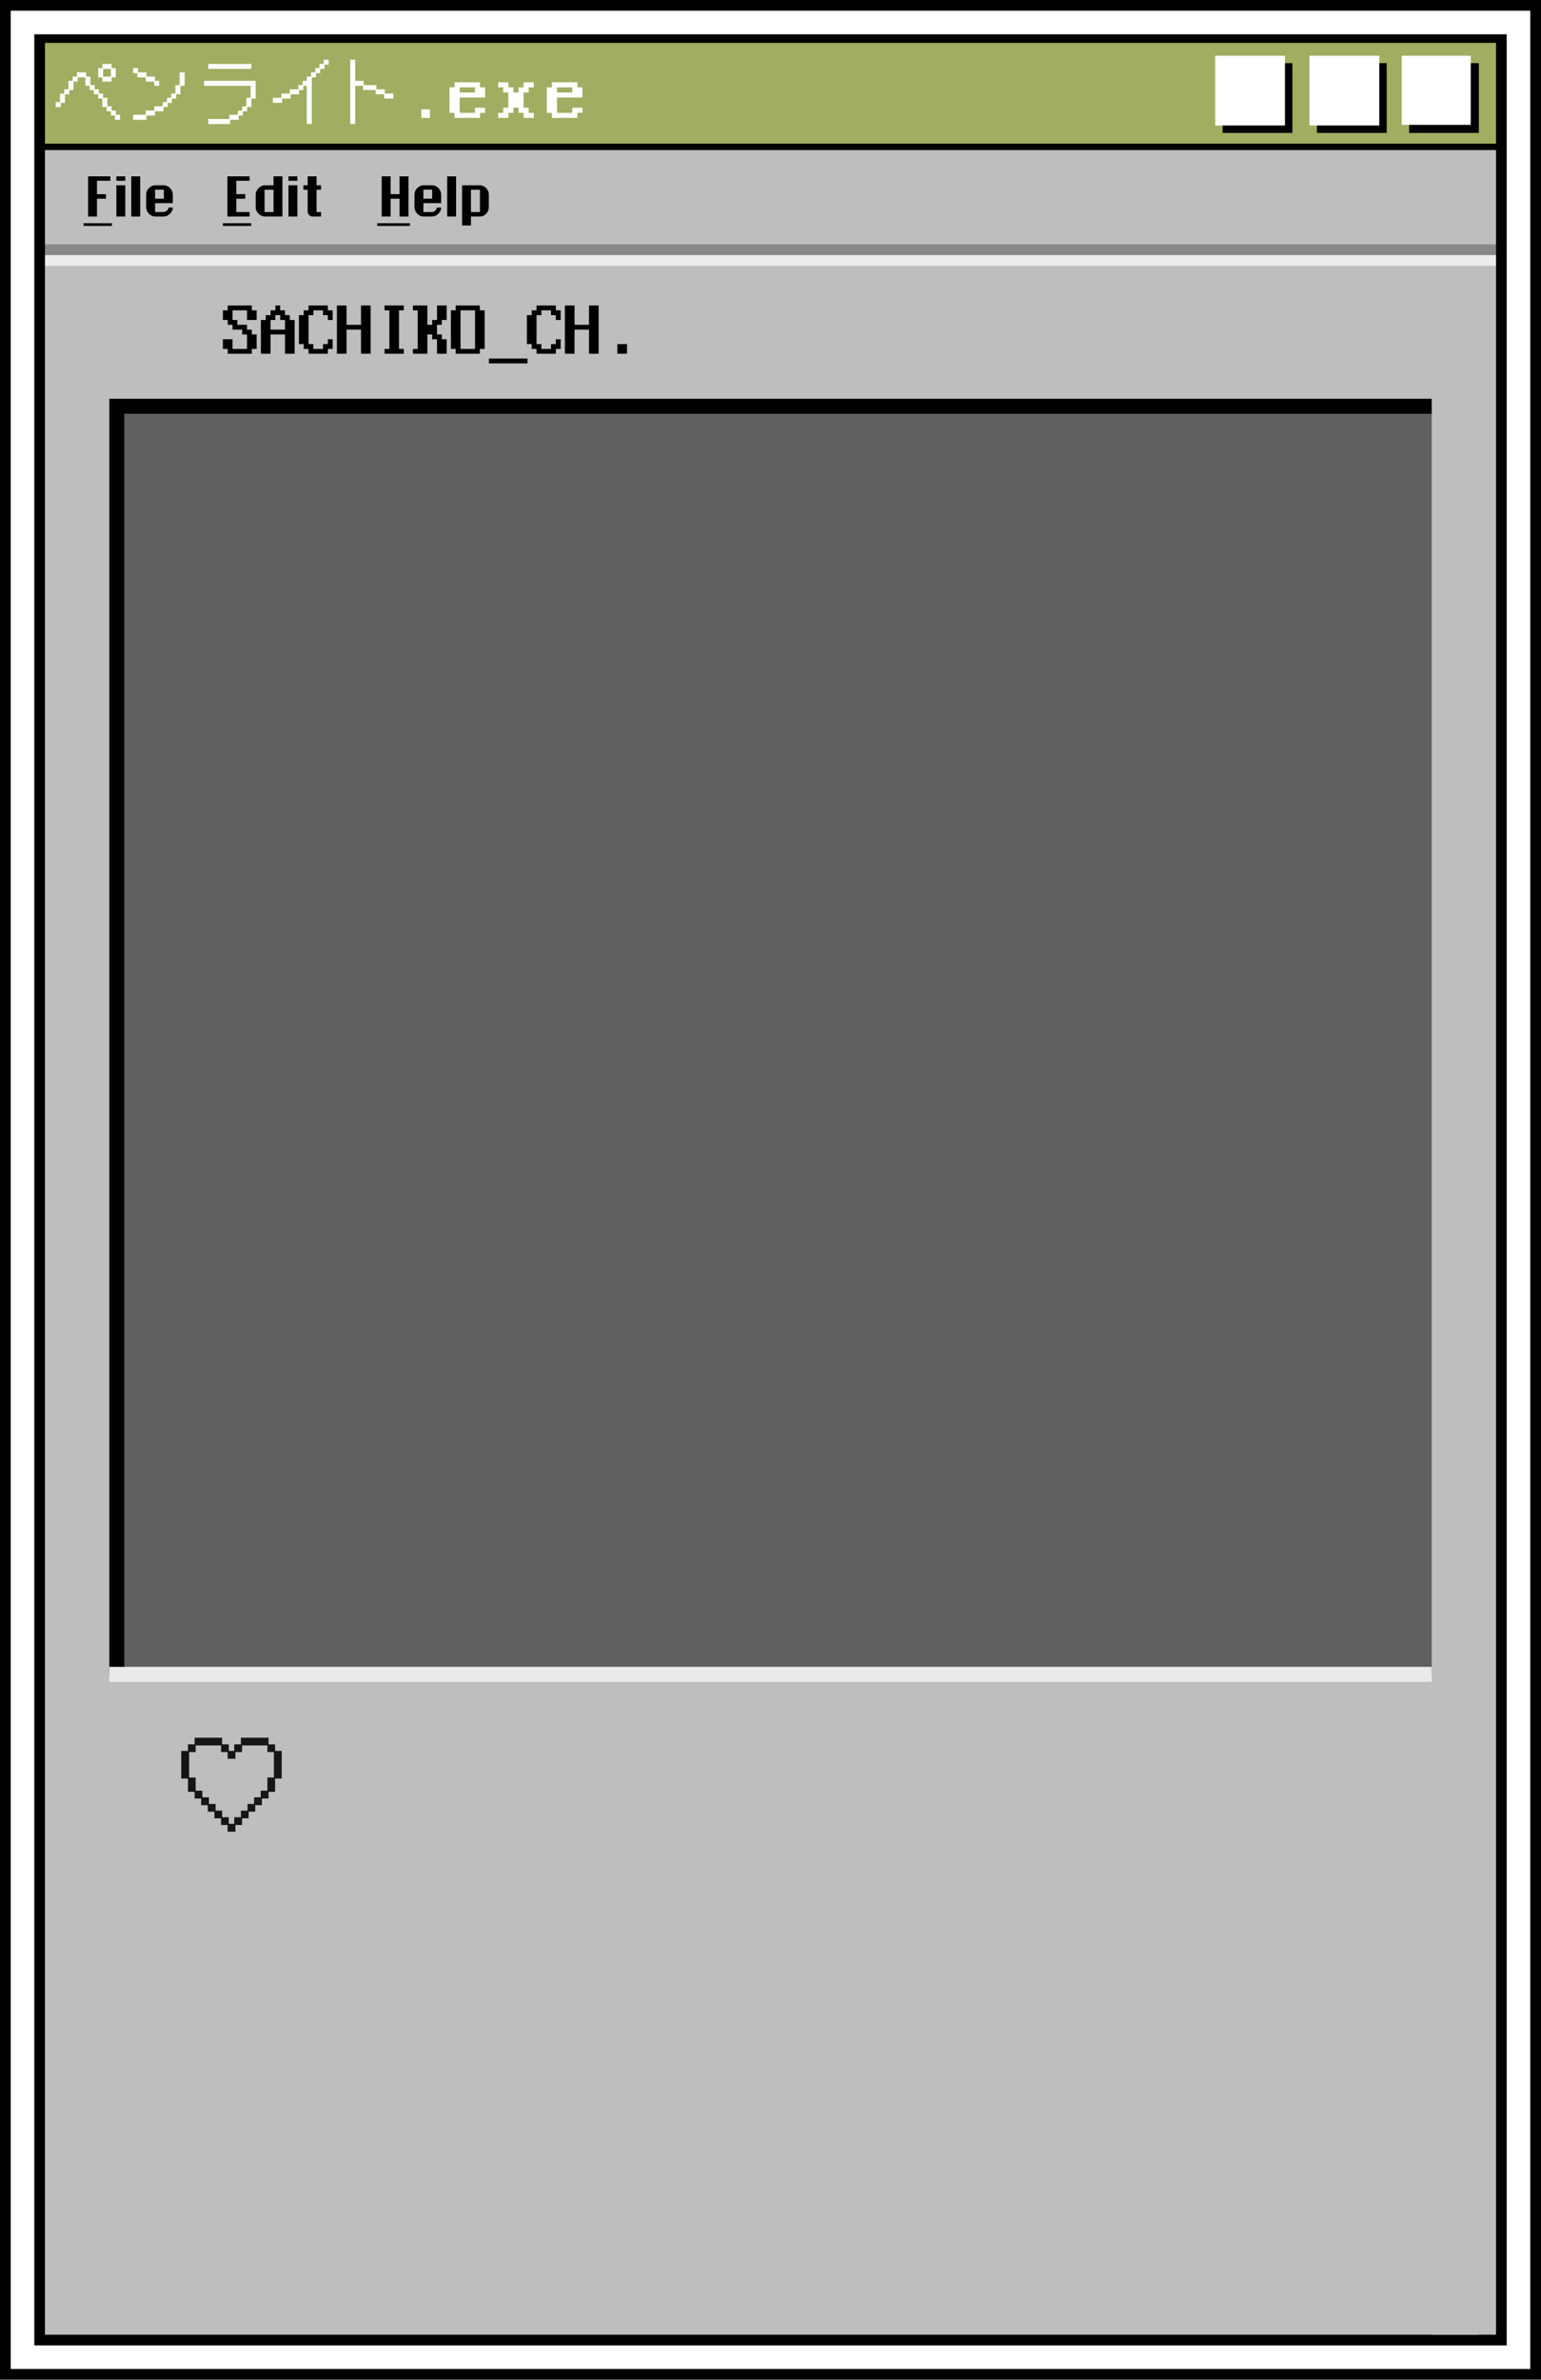 <svg width="719" height="1110" viewBox="0 0 719 1110" fill="none" xmlns="http://www.w3.org/2000/svg">
<rect width="719" height="1110" fill="black"/>
<rect x="10.5" y="10.5" width="698" height="1089" fill="black" stroke="white" stroke-width="11"/>
<rect x="58" y="193" width="620" height="667" fill="#606060"/>
<path d="M21 101H51V1072H21V101Z" fill="#BEBEBE"/>
<path d="M668 118H698V1089H668V118Z" fill="#BEBEBE"/>
<rect x="21" y="20" width="677" height="47" fill="#9FAE61"/>
<path d="M45.8 31.768H47.752V29.816H52.072V31.768H54.024V36.088H52.072V38.072H47.752V36.088H45.8V31.768ZM51.72 35.736V32.12H48.104V35.736H51.72ZM25.992 47.608H28.008V43.64H29.992V41.656H31.944V37.72H33.928V35.736H35.912V33.752H40.2V35.736H42.184V39.704H44.168V41.656H46.12V43.64H48.104V45.624H50.088V49.592H52.072V51.576H54.024V53.528H56.008V55.896H53.672V53.88H51.72V51.896H49.736V49.912H47.752V45.976H45.8V43.992H43.816V42.008H41.832V40.024H39.848V36.088H36.264V38.072H34.28V42.008H32.296V43.992H30.312V47.96H28.36V49.912H25.992V47.608ZM68.008 36.088H64.072V34.104H62.088V31.768H64.392V33.752H68.36V35.736H72.296V37.72H74.28V40.024H71.976V38.072H68.008V36.088ZM62.088 53.528H68.008V51.576H71.976V49.592H75.912V47.608H77.896V45.624H79.88V43.64H81.832V39.704H83.816V33.752H86.152V40.024H84.168V43.992H82.184V45.976H80.2V47.96H78.248V49.912H76.264V51.896H72.296V53.88H68.36V55.896H62.088V53.528ZM97.192 29.816H117.288V32.12H97.192V29.816ZM107.048 55.512V53.528H111.016V51.576H113V49.592H114.952V45.624H116.936V40.024H95.208V37.72H119.272V45.976H117.288V49.912H115.304V51.896H113.32V53.88H111.368V55.896H107.4V57.88H97.192V55.512H107.048ZM127.304 45.624H131.304V43.64H135.24V41.656H139.208V39.704H141.16V37.72H143.144V35.736H145.128V33.752H147.112V31.768H149.064V29.816H151.048V27.832H153.384V30.136H151.4V32.12H149.416V34.104H147.432V36.088H145.48V57.88H143.144V40.024H141.512V42.008H139.528V43.992H135.592V45.976H131.624V47.96H127.304V45.624ZM163.4 27.832H165.736V37.72H169.672V39.704H175.624V41.656H179.56V43.64H183.528V45.976H179.208V43.992H175.272V42.008H169.352V40.024H165.736V57.88H163.4V27.832ZM196.6 51H200.6V55H196.6V51ZM214.47 43.125H221.595V40.75H214.47V43.125ZM212.095 38.375H223.97V40.75H226.345V45.5H214.47V52.625H221.595V50.25H226.345V52.625H223.97V55H212.095V52.625H209.72V40.75H212.095V38.375ZM232.425 38.375H237.175V40.75H239.55V43.125H241.925V40.75H244.3V38.375H249.05V40.75H246.675V43.125H244.3V50.25H246.675V52.625H249.05V55H244.3V52.625H241.925V50.25H239.55V52.625H237.175V55H232.425V52.625H234.8V50.25H237.175V43.125H234.8V40.75H232.425V38.375ZM259.88 43.125H267.005V40.75H259.88V43.125ZM257.505 38.375H269.38V40.75H271.755V45.5H259.88V52.625H267.005V50.25H271.755V52.625H269.38V55H257.505V52.625H255.13V40.75H257.505V38.375Z" fill="white"/>
<rect x="21" y="70" width="677" height="116" fill="#BEBEBE"/>
<rect x="21" y="781" width="669" height="308" fill="#BEBEBE"/>
<rect x="657.462" y="29.462" width="32.538" height="32.538" fill="black"/>
<rect x="654" y="26" width="32.237" height="32.237" fill="white"/>
<rect x="570.462" y="29.462" width="32.538" height="32.538" fill="black"/>
<rect x="567" y="26" width="32.538" height="32.538" fill="white"/>
<rect x="614.462" y="29.462" width="32.538" height="32.538" fill="black"/>
<rect x="611" y="26" width="32.538" height="32.538" fill="white"/>
<path d="M49.425 92.675V90.575H45.25V84.325H51.5V82.25H41.1V101H45.25V92.675H49.425ZM58.45 101V86.425H54.3V101H58.45ZM58.45 84.325V82.25H54.3V84.325H58.45ZM65.4 101V82.25H61.25V101H65.4ZM72.351 94.75H80.626V90.7C80.626 90.167 80.509 89.642 80.276 89.125C80.059 88.608 79.759 88.15 79.376 87.75C78.992 87.35 78.534 87.033 78.001 86.8C77.467 86.55 76.901 86.425 76.301 86.425H72.426C71.859 86.425 71.317 86.55 70.801 86.8C70.301 87.033 69.851 87.35 69.451 87.75C69.067 88.15 68.759 88.608 68.526 89.125C68.309 89.642 68.201 90.167 68.201 90.7V96.7C68.201 97.217 68.309 97.733 68.526 98.25C68.759 98.767 69.067 99.233 69.451 99.65C69.834 100.05 70.276 100.375 70.776 100.625C71.292 100.875 71.842 101 72.426 101H76.301C76.834 101 77.359 100.892 77.876 100.675C78.392 100.442 78.851 100.133 79.251 99.75C79.667 99.35 80.001 98.9 80.251 98.4C80.501 97.9 80.626 97.375 80.626 96.825H78.576C78.576 97.125 78.509 97.4 78.376 97.65C78.242 97.9 78.067 98.117 77.851 98.3C77.634 98.483 77.384 98.633 77.101 98.75C76.817 98.85 76.526 98.9 76.226 98.9H72.351V94.75ZM76.451 92.675H72.351V88.475H76.451V92.675Z" fill="black"/>
<path d="M39 104.125H52.2V105.375H39V104.125Z" fill="black"/>
<path d="M114.425 92.675V90.55H110.25V84.325H116.5V82.25H106.1V101H116.5V98.9H110.25V92.675H114.425ZM131.775 82.25H127.625V86.425H123.6C123.067 86.425 122.542 86.55 122.025 86.8C121.509 87.033 121.05 87.35 120.65 87.75C120.25 88.133 119.925 88.583 119.675 89.1C119.425 89.6 119.3 90.125 119.3 90.675V96.775C119.3 97.308 119.425 97.833 119.675 98.35C119.925 98.85 120.25 99.3 120.65 99.7C121.05 100.083 121.509 100.4 122.025 100.65C122.542 100.883 123.067 101 123.6 101H131.775V82.25ZM127.625 88.5V98.9H123.45V88.5H127.625ZM138.75 101V86.425H134.6V101H138.75ZM138.75 84.325V82.25H134.6V84.325H138.75ZM143.55 82.25V86.425H141.55V88.5H143.55V98.7C143.55 99 143.609 99.292 143.725 99.575C143.859 99.842 144.025 100.083 144.225 100.3C144.442 100.517 144.692 100.692 144.975 100.825C145.259 100.942 145.55 101 145.85 101H149.775V98.9H147.7V88.5H149.775V86.425H147.7V82.25H143.55Z" fill="black"/>
<path d="M104 104.125H117.2V105.375H104V104.125Z" fill="black"/>
<path d="M186.425 82.25V90.55H182.25V82.25H178.1V101H182.25V92.675H186.425V101H190.575V82.25H186.425ZM197.55 94.75H205.825V90.7C205.825 90.167 205.708 89.642 205.475 89.125C205.258 88.608 204.958 88.15 204.575 87.75C204.191 87.35 203.733 87.033 203.2 86.8C202.666 86.55 202.1 86.425 201.5 86.425H197.625C197.058 86.425 196.516 86.55 196 86.8C195.5 87.033 195.05 87.35 194.65 87.75C194.266 88.15 193.958 88.608 193.725 89.125C193.508 89.642 193.4 90.167 193.4 90.7V96.7C193.4 97.217 193.508 97.733 193.725 98.25C193.958 98.767 194.266 99.233 194.65 99.65C195.033 100.05 195.475 100.375 195.975 100.625C196.491 100.875 197.041 101 197.625 101H201.5C202.033 101 202.558 100.892 203.075 100.675C203.591 100.442 204.05 100.133 204.45 99.75C204.866 99.35 205.2 98.9 205.45 98.4C205.7 97.9 205.825 97.375 205.825 96.825H203.775C203.775 97.125 203.708 97.4 203.575 97.65C203.441 97.9 203.266 98.117 203.05 98.3C202.833 98.483 202.583 98.633 202.3 98.75C202.016 98.85 201.725 98.9 201.425 98.9H197.55V94.75ZM201.65 92.675H197.55V88.475H201.65V92.675ZM212.801 101V82.25H208.651V101H212.801ZM215.601 105.175H219.751V101H223.801C224.451 101 225.034 100.875 225.551 100.625C226.084 100.375 226.534 100.05 226.901 99.65C227.284 99.233 227.576 98.767 227.776 98.25C227.976 97.733 228.076 97.217 228.076 96.7V90.7C228.076 90.15 227.968 89.625 227.751 89.125C227.534 88.608 227.234 88.15 226.851 87.75C226.468 87.35 226.009 87.033 225.476 86.8C224.959 86.55 224.401 86.425 223.801 86.425H215.601V105.175ZM219.751 98.9V88.5H223.926V98.9H219.751Z" fill="black"/>
<path d="M176 104.125H191.3V105.375H176V104.125Z" fill="black"/>
<path d="M93.85 838.9H90.8V835.8H87.7V829.6H84.55V816.7H87.7V813.65H90.8V810.55H103.65V813.65H106.75V816.7H109.3V813.65H112.4V810.55H125.3V813.65H128.35V816.7H131.45V829.6H128.35V835.8H125.3V838.9H122.2V842H119.1V845.05H116V848.15H112.95V851.25H109.85V854.4H106.2V851.25H103.15V848.15H100.05V845.05H96.95V842H93.85V838.9ZM100.6 841.45V844.55H103.65V847.65H106.75V850.7H109.3V847.65H112.4V844.55H115.5V841.45H118.55V838.35H121.65V835.25H124.75V829.1H127.8V817.25H124.75V814.15H112.95V817.25H109.85V820.35H106.2V817.25H103.15V814.15H91.3V817.25H88.25V829.1H91.3V835.25H94.4V838.35H97.5V841.45H100.6Z" fill="#161616"/>
<path d="M51 781H668" stroke="#EAEAEA" stroke-width="7"/>
<path d="M21 114H698V119H21V114Z" fill="#888888"/>
<rect x="21" y="119" width="677" height="5" fill="#ECECEC"/>
<path d="M104 158.25H108.5V162.75H115.25V156H113V153.75H108.5V151.5H106.25V149.25H104V144.75H106.25V142.5H117.5V144.75H119.75V149.25H115.25V144.75H108.5V149.25H110.75V151.5H115.25V153.75H117.5V156H119.75V162.75H117.5V165H106.25V162.75H104V158.25ZM130.73 147H128.48V149.25H126.23V153.75H132.98V149.25H130.73V147ZM132.98 165V156H126.23V165H121.73V149.25H123.98V147H126.23V144.75H128.48V142.5H130.73V144.75H132.98V147H135.23V149.25H137.48V165H132.98ZM150.71 144.75H146.21V147H143.96V160.5H146.21V162.75H150.71V160.5H152.96V158.25H155.21V162.75H152.96V165H143.96V162.75H141.71V160.5H139.46V147H141.71V144.75H143.96V142.5H152.96V144.75H155.21V149.25H152.96V147H150.71V144.75ZM168.44 153.75H161.69V165H157.19V142.5H161.69V151.5H168.44V142.5H172.94V165H168.44V153.75ZM179.42 142.5H188.42V144.75H186.17V162.75H188.42V165H179.42V162.75H181.67V144.75H179.42V142.5ZM206.15 151.5H203.9V156H206.15V158.25H208.4V165H203.9V158.25H201.65V156H199.4V165H192.65V162.75H194.9V144.75H192.65V142.5H199.4V151.5H201.65V149.25H203.9V142.5H208.4V149.25H206.15V151.5ZM221.63 144.75H214.88V162.75H221.63V144.75ZM210.38 144.75H212.63V142.5H223.88V144.75H226.13V162.75H223.88V165H212.63V162.75H210.38V144.75ZM228.11 167.25H246.11V169.5H228.11V167.25ZM257.09 144.75H252.59V147H250.34V160.5H252.59V162.75H257.09V160.5H259.34V158.25H261.59V162.75H259.34V165H250.34V162.75H248.09V160.5H245.84V147H248.09V144.75H250.34V142.5H259.34V144.75H261.59V149.25H259.34V147H257.09V144.75ZM274.82 153.75H268.07V165H263.57V142.5H268.07V151.5H274.82V142.5H279.32V165H274.82V153.75ZM288.05 160.5H292.55V165H288.05V160.5Z" fill="black"/>
</svg>
